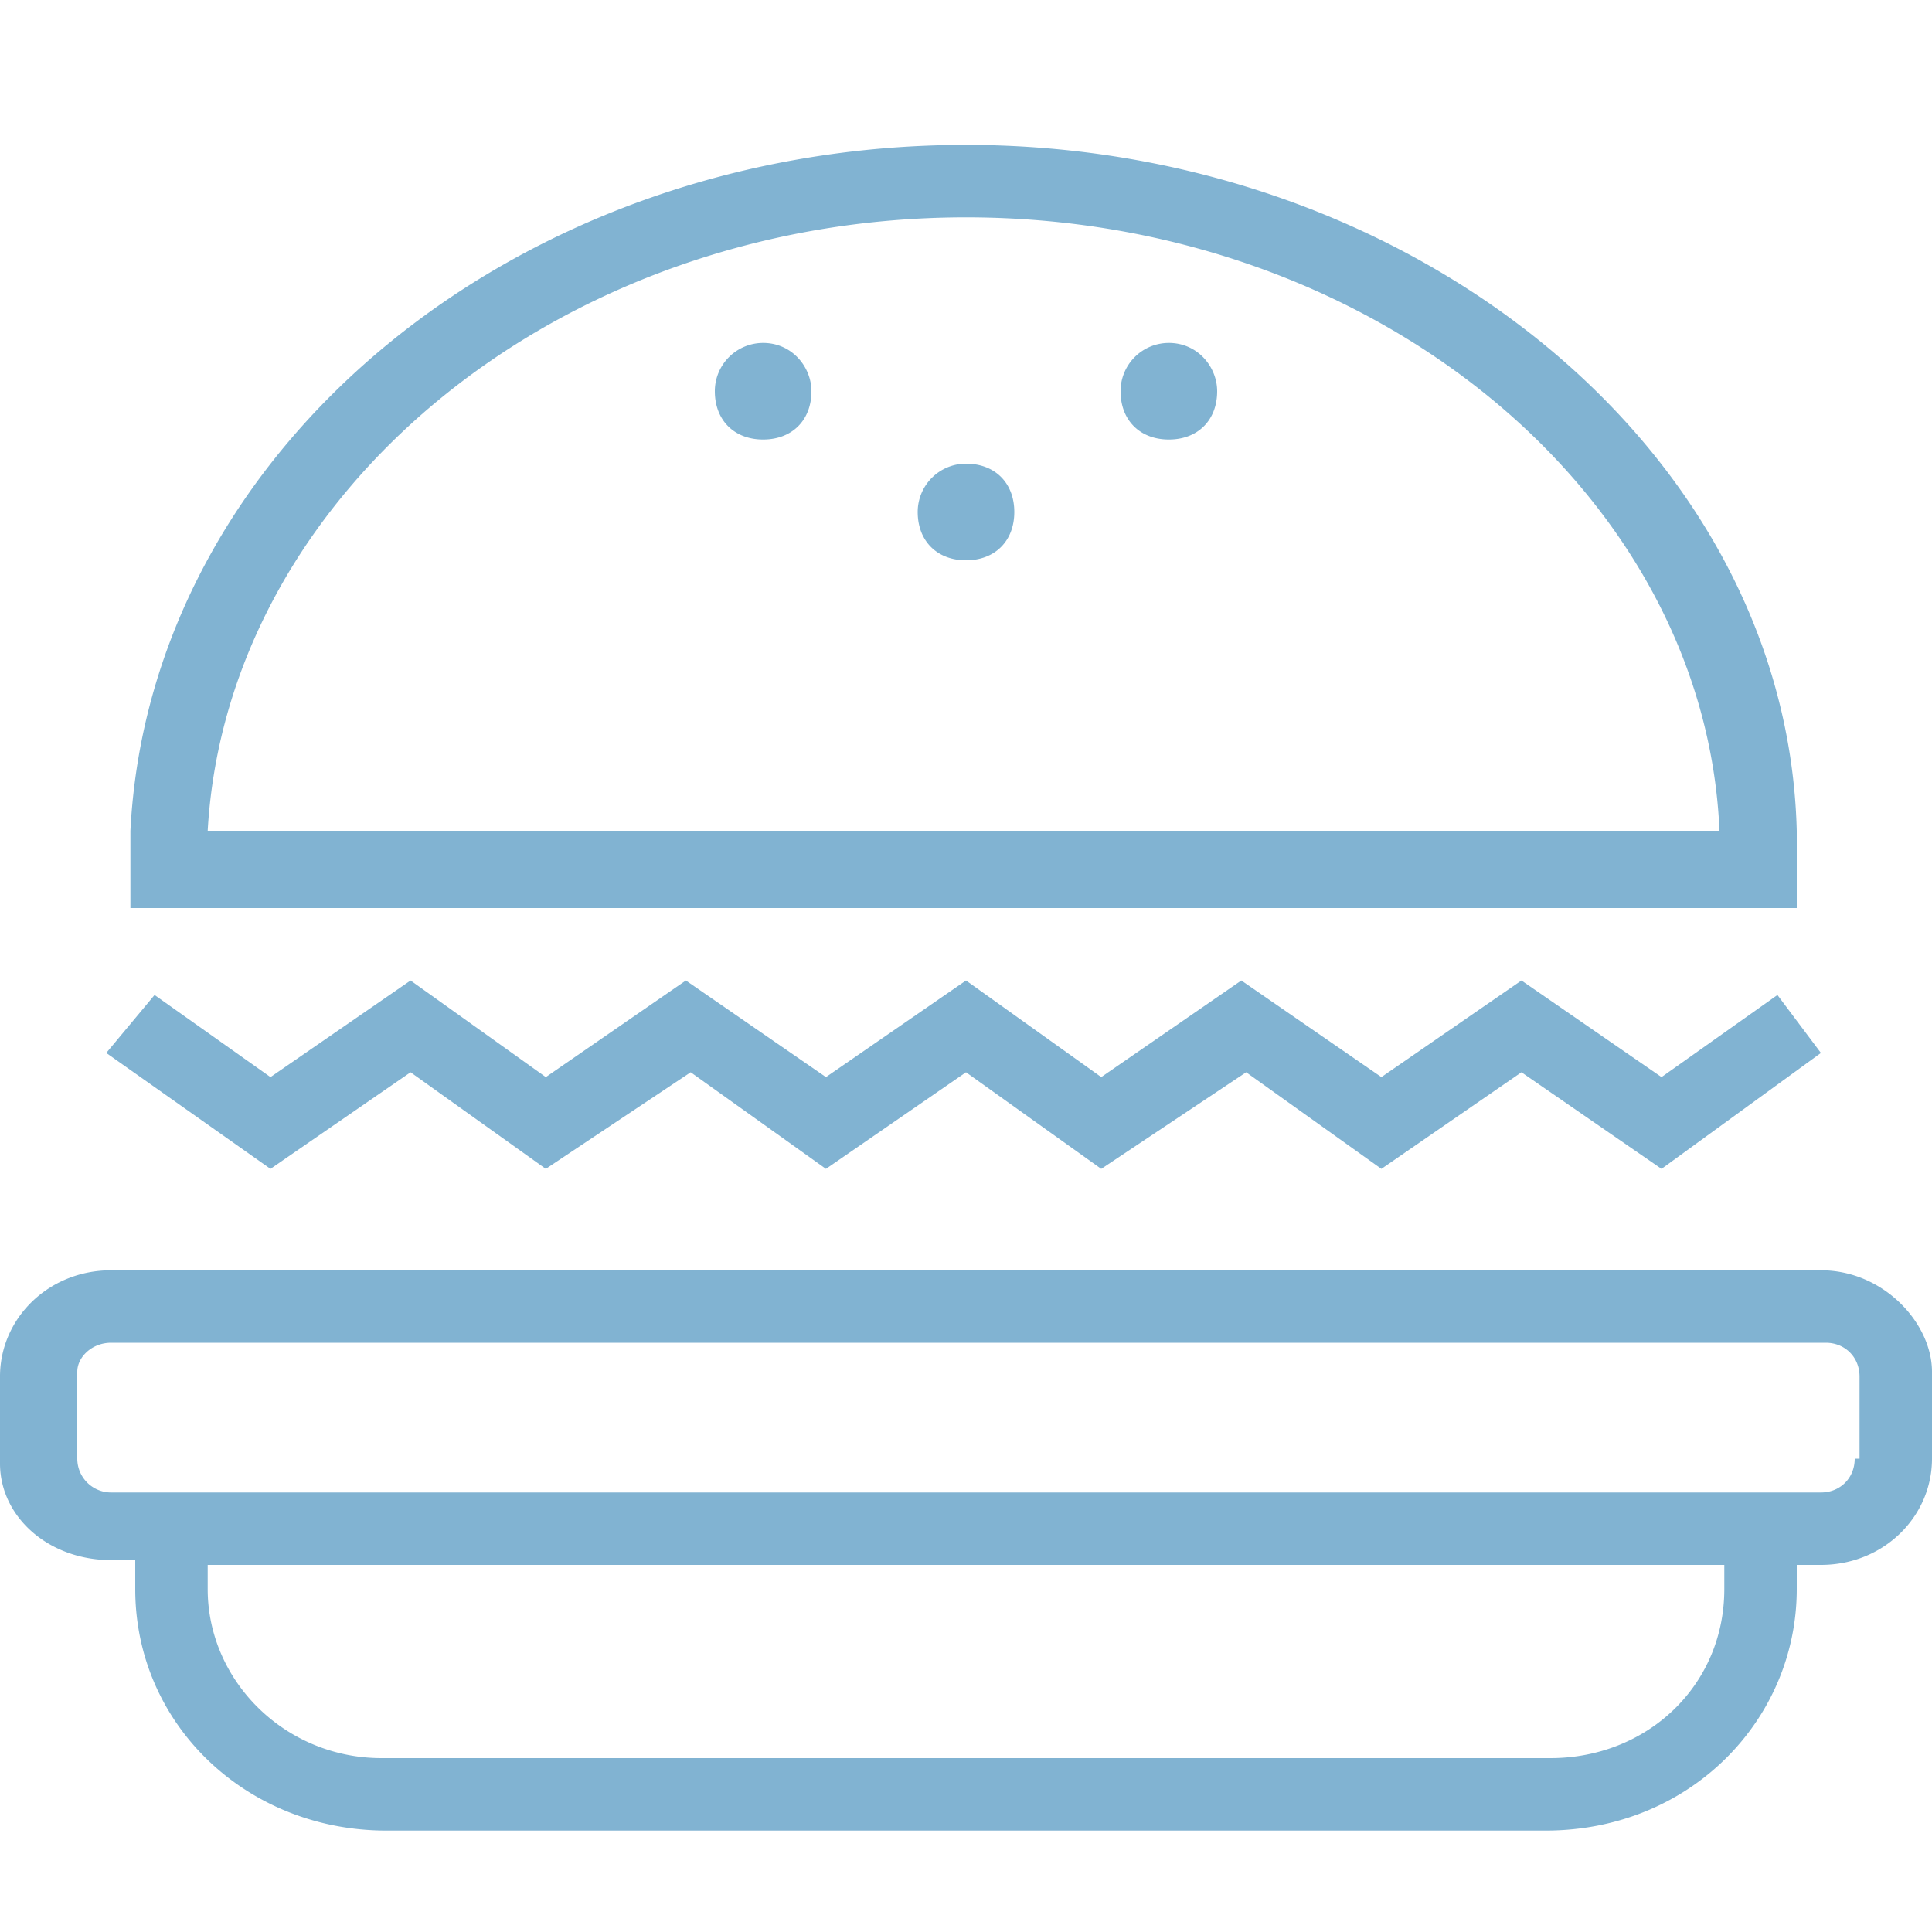 <svg width="40" height="40" viewBox="0 0 40 40" fill="none" xmlns="http://www.w3.org/2000/svg"><path d="M37.7 26.3H2.3c-1.3 0-2.3 1-2.3 2.2v1.8c0 1.1 1 2 2.3 2h.5v.6c0 2.8 2.3 5 5.2 5h24c3 0 5.2-2.3 5.2-5v-.5h.5c1.3 0 2.3-1 2.3-2.2v-1.8c0-1-1-2.1-2.3-2.1Zm-2 6.6c0 2-1.6 3.5-3.6 3.5H7.9c-2 0-3.6-1.6-3.6-3.5v-.5h31.4v.5Zm2.7-2.7c0 .4-.3.7-.7.7H2.3a.7.7 0 0 1-.7-.7v-1.8c0-.3.3-.6.7-.6h35.5c.4 0 .7.3.7.7v1.7ZM8.5 22.2l2.8 2 3-2 2.8 2 2.9-2 2.8 2 3-2 2.8 2 2.9-2 2.9 2 3.3-2.4-.9-1.2-2.4 1.7-2.9-2-2.9 2-2.9-2-2.9 2-2.8-2-2.9 2-2.9-2-2.9 2-2.8-2-2.9 2-2.4-1.7-1 1.2 3.4 2.4 2.9-2ZM37.2 18.8v-1.6C37 9.3 29.2 3 20 3 10.7 3 3.1 9.3 2.7 17.2v1.6h34.5ZM20 4.5c8.4 0 15.3 5.7 15.6 12.7H4.3c.4-7 7.3-12.7 15.7-12.7Z" fill="#81B3D2"/><path d="M20 11.6c.6 0 1-.4 1-1s-.4-1-1-1a1 1 0 0 0-1 1c0 .6.4 1 1 1ZM15.8 9.1c.6 0 1-.4 1-1 0-.5-.4-1-1-1a1 1 0 0 0-1 1c0 .6.4 1 1 1ZM24.2 9.1c.6 0 1-.4 1-1 0-.5-.4-1-1-1a1 1 0 0 0-1 1c0 .6.4 1 1 1Z" fill="#81B3D2"/></svg>